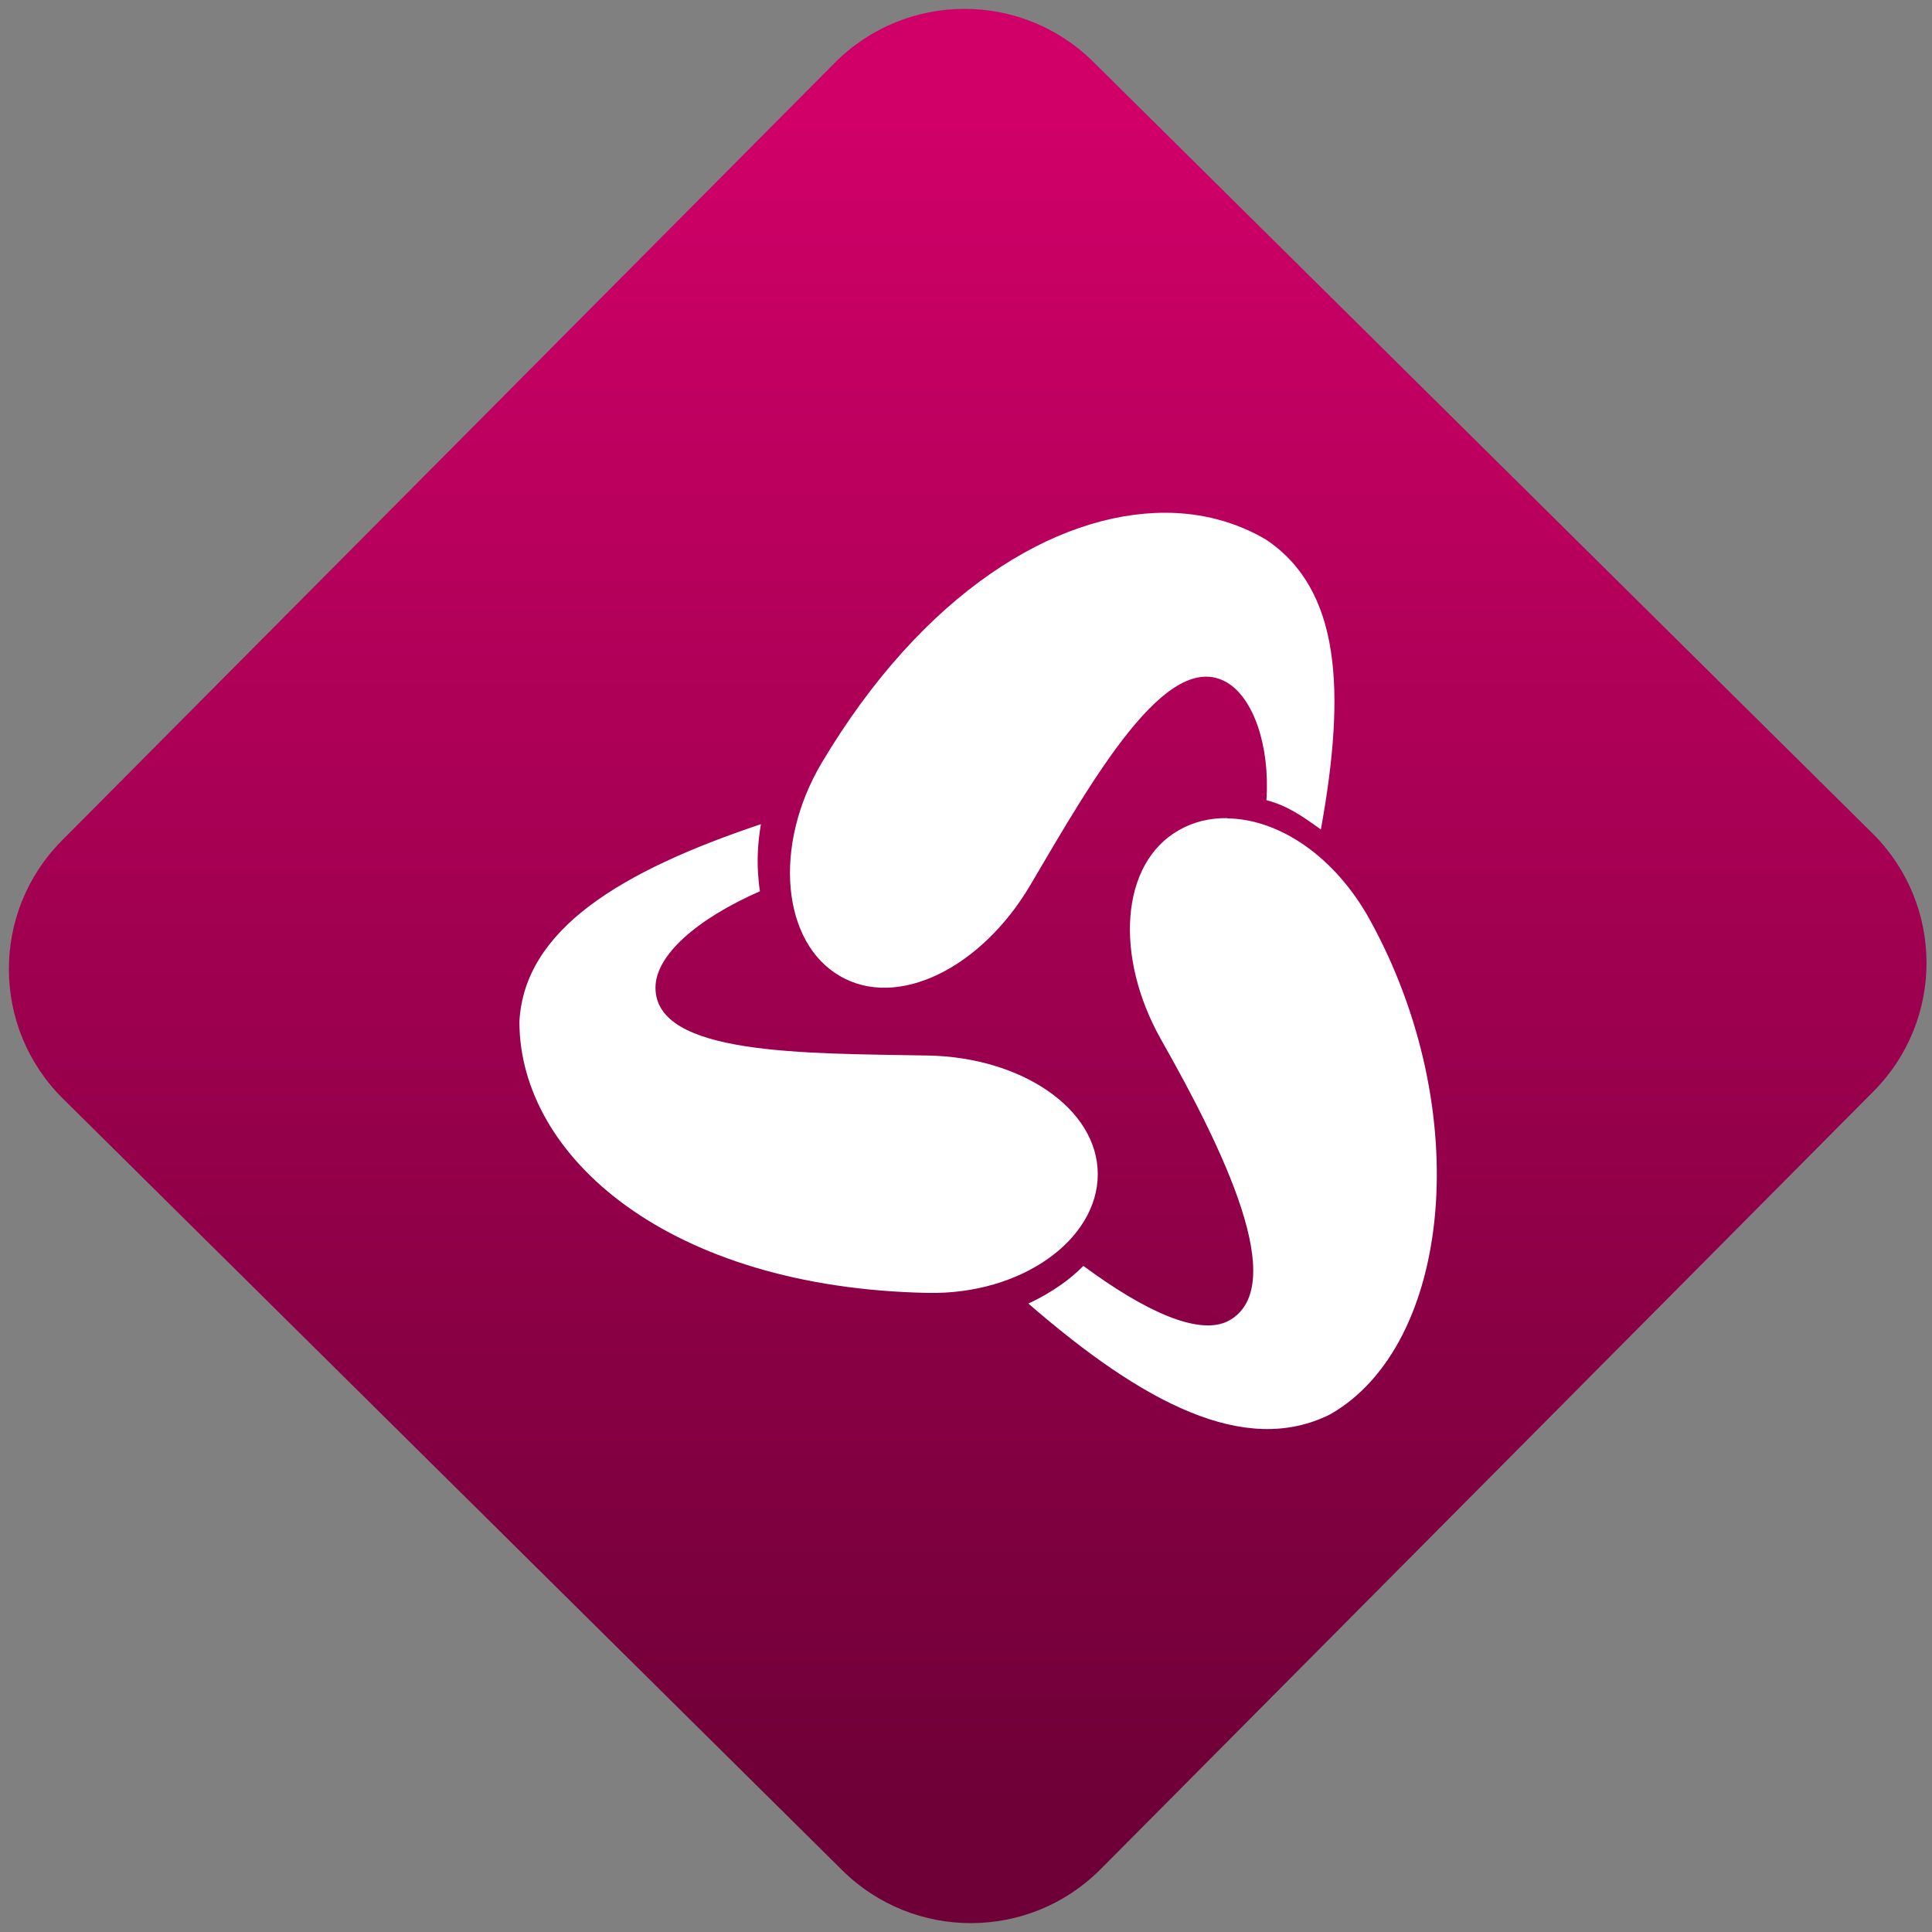 <svg width="64" height="64" viewBox="0 0 64 64" version="1.1"><rect x="0" y="0" width="64" height="64" fill="#808080" stroke="none"/><defs><linearGradient id="linear-pattern-0" gradientUnits="userSpaceOnUse" x1="0" y1="0" x2="0" y2="1" gradientTransform="matrix(60, 0, 0, 56, 0, 4)"><stop offset="0" stop-color="#d00068" stop-opacity="1"/><stop offset="1" stop-color="#6e0037" stop-opacity="1"/></linearGradient></defs><path fill="url(#linear-pattern-0)" fill-opacity="1" d="M 36.219 2.051 L 62.027 27.605 C 64.402 29.957 64.418 33.785 62.059 36.156 L 36.461 61.918 C 34.105 64.289 30.27 64.305 27.895 61.949 L 2.086 36.395 C -0.289 34.043 -0.305 30.215 2.051 27.844 L 27.652 2.082 C 30.008 -0.289 33.844 -0.305 36.219 2.051 Z M 36.219 2.051 " /><g transform="matrix(1.008,0,0,1.003,16.221,16.077)"><path fill-rule="nonzero" fill="rgb(100%, 100%, 100%)" fill-opacity="1" d="M 22.203 0.906 C 18.59 0.902 14.238 3.543 10.906 9.176 C 9.297 11.914 9.609 15.094 11.504 16.203 C 13.395 17.32 16.148 15.953 17.758 13.219 C 19.867 9.617 22.273 5.359 24.23 6.512 C 25.094 7.023 25.648 8.594 25.527 10.398 C 26.227 10.586 26.688 10.914 27.316 11.367 C 28.148 6.758 27.961 3.438 25.508 1.789 C 24.527 1.211 23.402 0.906 22.195 0.906 Z M 24.234 10.992 C 23.668 10.984 23.125 11.113 22.648 11.391 C 20.727 12.484 20.523 15.555 22.062 18.301 C 24.102 21.918 26.301 26.434 24.312 27.578 C 23.336 28.133 21.5 27.258 19.512 25.781 C 19.277 26.016 19.023 26.234 18.75 26.422 C 18.426 26.648 18.078 26.852 17.703 27.023 C 21.465 30.305 24.816 32.086 27.613 30.688 C 31.605 28.414 32.41 20.68 28.914 14.328 C 27.77 12.258 25.949 11.023 24.246 11 Z M 8.914 11.191 C 4.297 12.746 1.141 14.672 0.977 17.711 C 0.977 22.191 5.906 26.504 14.398 26.672 C 17.48 26.734 19.984 24.914 19.984 22.75 C 19.984 20.59 17.48 18.887 14.398 18.832 C 10.324 18.758 5.449 18.832 5.449 16.59 C 5.449 15.531 6.781 14.336 8.883 13.406 C 8.859 13.277 8.844 13.148 8.836 13.016 C 8.777 12.422 8.809 11.805 8.914 11.188 Z M 8.914 11.191 "/></g></svg>
